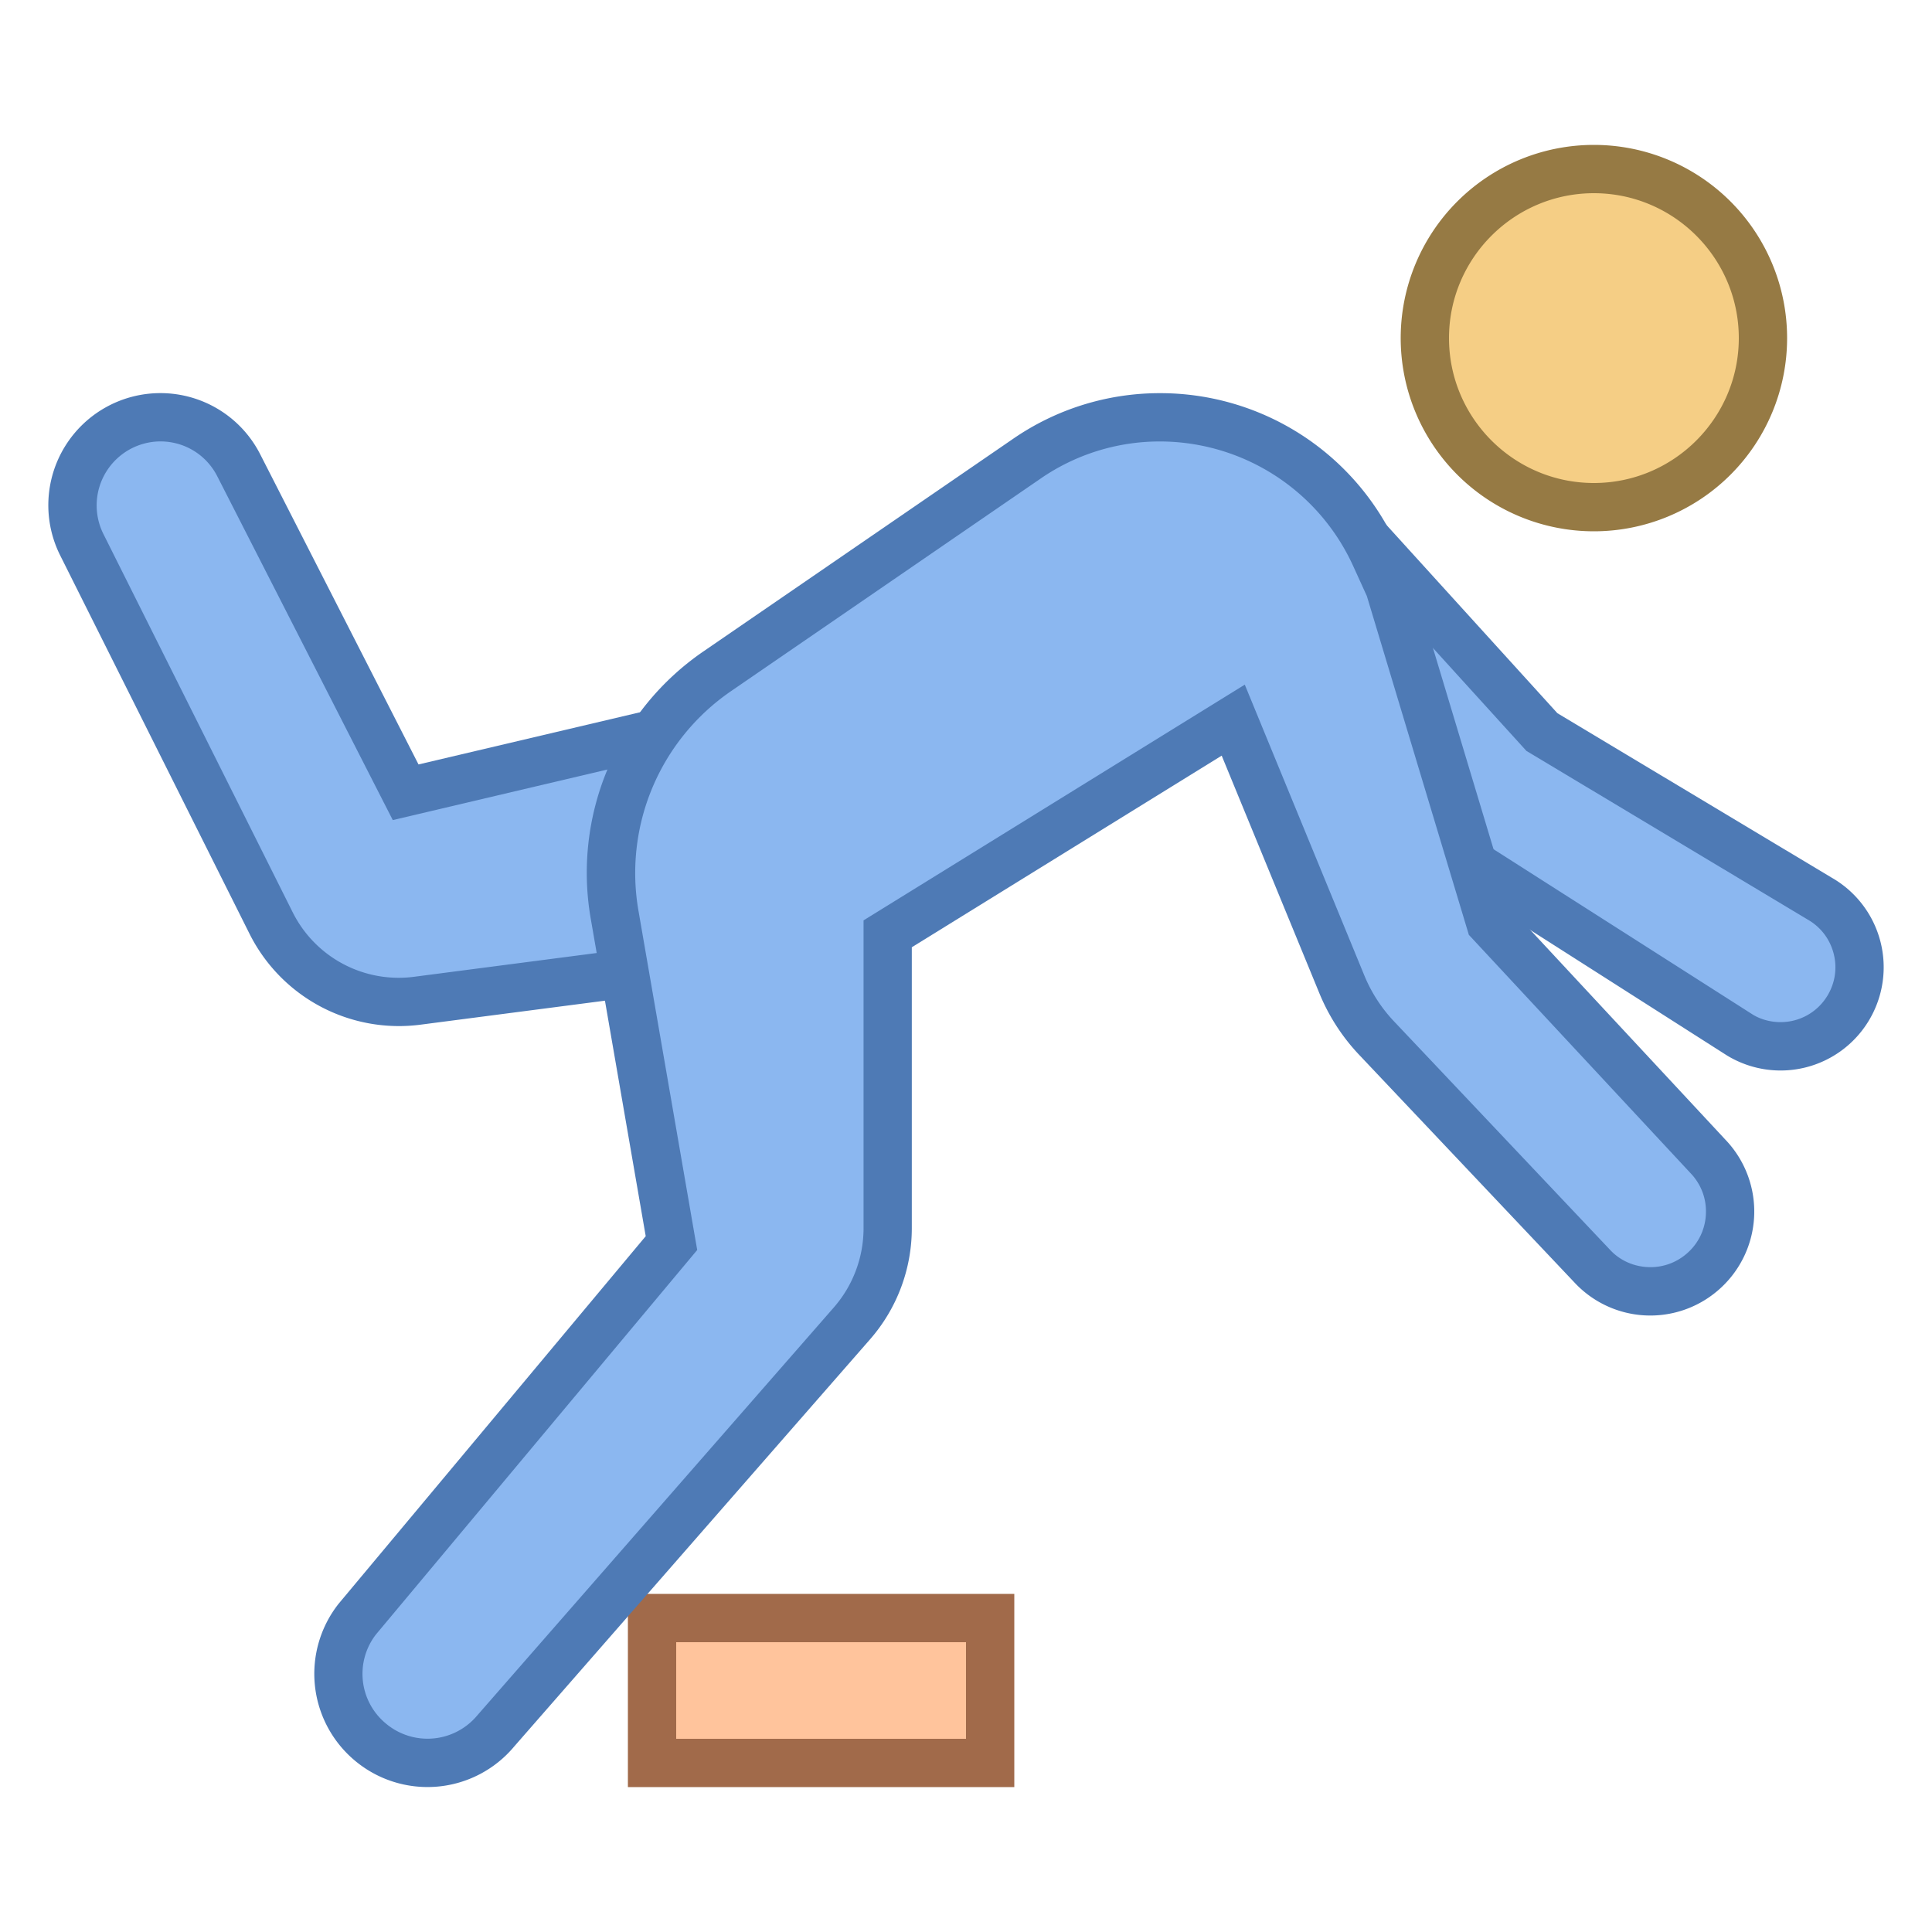 <svg viewBox="0 0 40 40" xmlns="http://www.w3.org/2000/svg"><path fill="#ffc49c" d="M13.5 33.5h7v3h-7z"></path><path d="M20 34v2h-6v-2h6m1-1h-8v4h8v-4z" fill="#a16a4a"></path><path d="M36.861 21.662a1.64 1.64 0 01-.845-.236l-7.631-4.867-.609-5.969 4.147 4.566 5.742 3.443a1.633 1.633 0 01.597 2.272 1.62 1.62 0 01-1.401.791z" fill="#8bb7f0"></path><path d="M28.429 12.052l3.075 3.386.099.109.127.076 5.697 3.416c.268.153.458.402.536.701.078.299.032.609-.127.873a1.13 1.13 0 01-.974.549c-.206 0-.408-.057-.566-.152l-7.436-4.743-.431-4.215m-1.304-2.923l.789 7.722 7.844 5.003a2.133 2.133 0 002.934-.723 2.137 2.137 0 00-.769-2.96l-5.679-3.405-5.119-5.637z" fill="#4e7ab5"></path><path d="M8.258 20.744a2.943 2.943 0 01-2.645-1.634l-3.92-7.833A1.824 1.824 0 013.319 8.64c.688 0 1.311.381 1.624.994l3.456 6.77 6.267-1.476.511 4.941-6.536.851a3.09 3.09 0 01-.383.024z" fill="#8bb7f0"></path><path d="M3.32 9.139c.5 0 .951.276 1.178.721l3.277 6.42.357.699.763-.18 5.332-1.256.401 3.892-6.053.788a2.453 2.453 0 01-2.516-1.337l-3.92-7.834A1.325 1.325 0 013.32 9.139m0-1a2.321 2.321 0 00-2.074 3.36l3.92 7.834a3.459 3.459 0 003.539 1.882l7.018-.913-.618-5.992-6.44 1.517-3.277-6.42A2.317 2.317 0 003.32 8.139z" fill="#4e7ab5"></path><g><circle cx="33" cy="7" r="3.5" fill="#f5ce85"></circle><path d="M33 4c1.654 0 3 1.346 3 3s-1.346 3-3 3-3-1.346-3-3 1.346-3 3-3m0-1a4 4 0 100 8 4 4 0 000-8z" fill="#967a44"></path></g><g><path d="M8.849 36.498a1.84 1.84 0 01-1.194-.441 1.834 1.834 0 01-.25-2.544l6.497-7.774-1.18-6.807a5.071 5.071 0 012.12-5.029l6.418-4.406a4.853 4.853 0 012.752-.856 4.903 4.903 0 014.455 2.863l.314.691 2.074 6.904 4.498 4.835c.328.341.49.782.463 1.246-.027.465-.24.883-.6 1.179a1.657 1.657 0 01-1.048.376 1.64 1.64 0 01-1.183-.499L28.5 21.492a3.642 3.642 0 01-.72-1.112l-2.248-5.47-7.154 4.423v6.094c0 .726-.263 1.427-.74 1.973l-7.368 8.43a1.85 1.85 0 01-1.421.668z" fill="#8bb7f0"></path><path d="M24.012 9.14a4.402 4.402 0 014 2.57l.287.63 2.045 6.792.067.223.158.17 4.43 4.762c.225.234.338.541.319.865s-.168.616-.418.821a1.138 1.138 0 01-.73.262c-.313 0-.606-.123-.815-.337l-4.491-4.749a3.098 3.098 0 01-.619-.958l-2.025-4.926-.448-1.09-1.003.62-6.416 3.967-.474.293V25.427c0 .605-.219 1.189-.617 1.644L9.88 35.517a1.34 1.34 0 01-1.9.159 1.333 1.333 0 01-.198-1.834l6.356-7.607.297-.355-.079-.456-1.139-6.578a4.565 4.565 0 011.91-4.531l6.417-4.406a4.342 4.342 0 012.468-.769m0-1a5.348 5.348 0 00-3.035.944l-6.418 4.406a5.554 5.554 0 00-2.329 5.526l1.139 6.578-6.356 7.607a2.342 2.342 0 00.316 3.235 2.339 2.339 0 003.317-.277l7.368-8.43a3.497 3.497 0 00.864-2.302v-5.815l6.416-3.967 2.025 4.926c.193.468.47.897.818 1.265l4.491 4.749a2.146 2.146 0 002.907.16 2.151 2.151 0 00.186-3.151l-4.419-4.75-2.064-6.856-.315-.691a5.383 5.383 0 00-4.911-3.157z" fill="#4e7ab5"></path></g></svg>